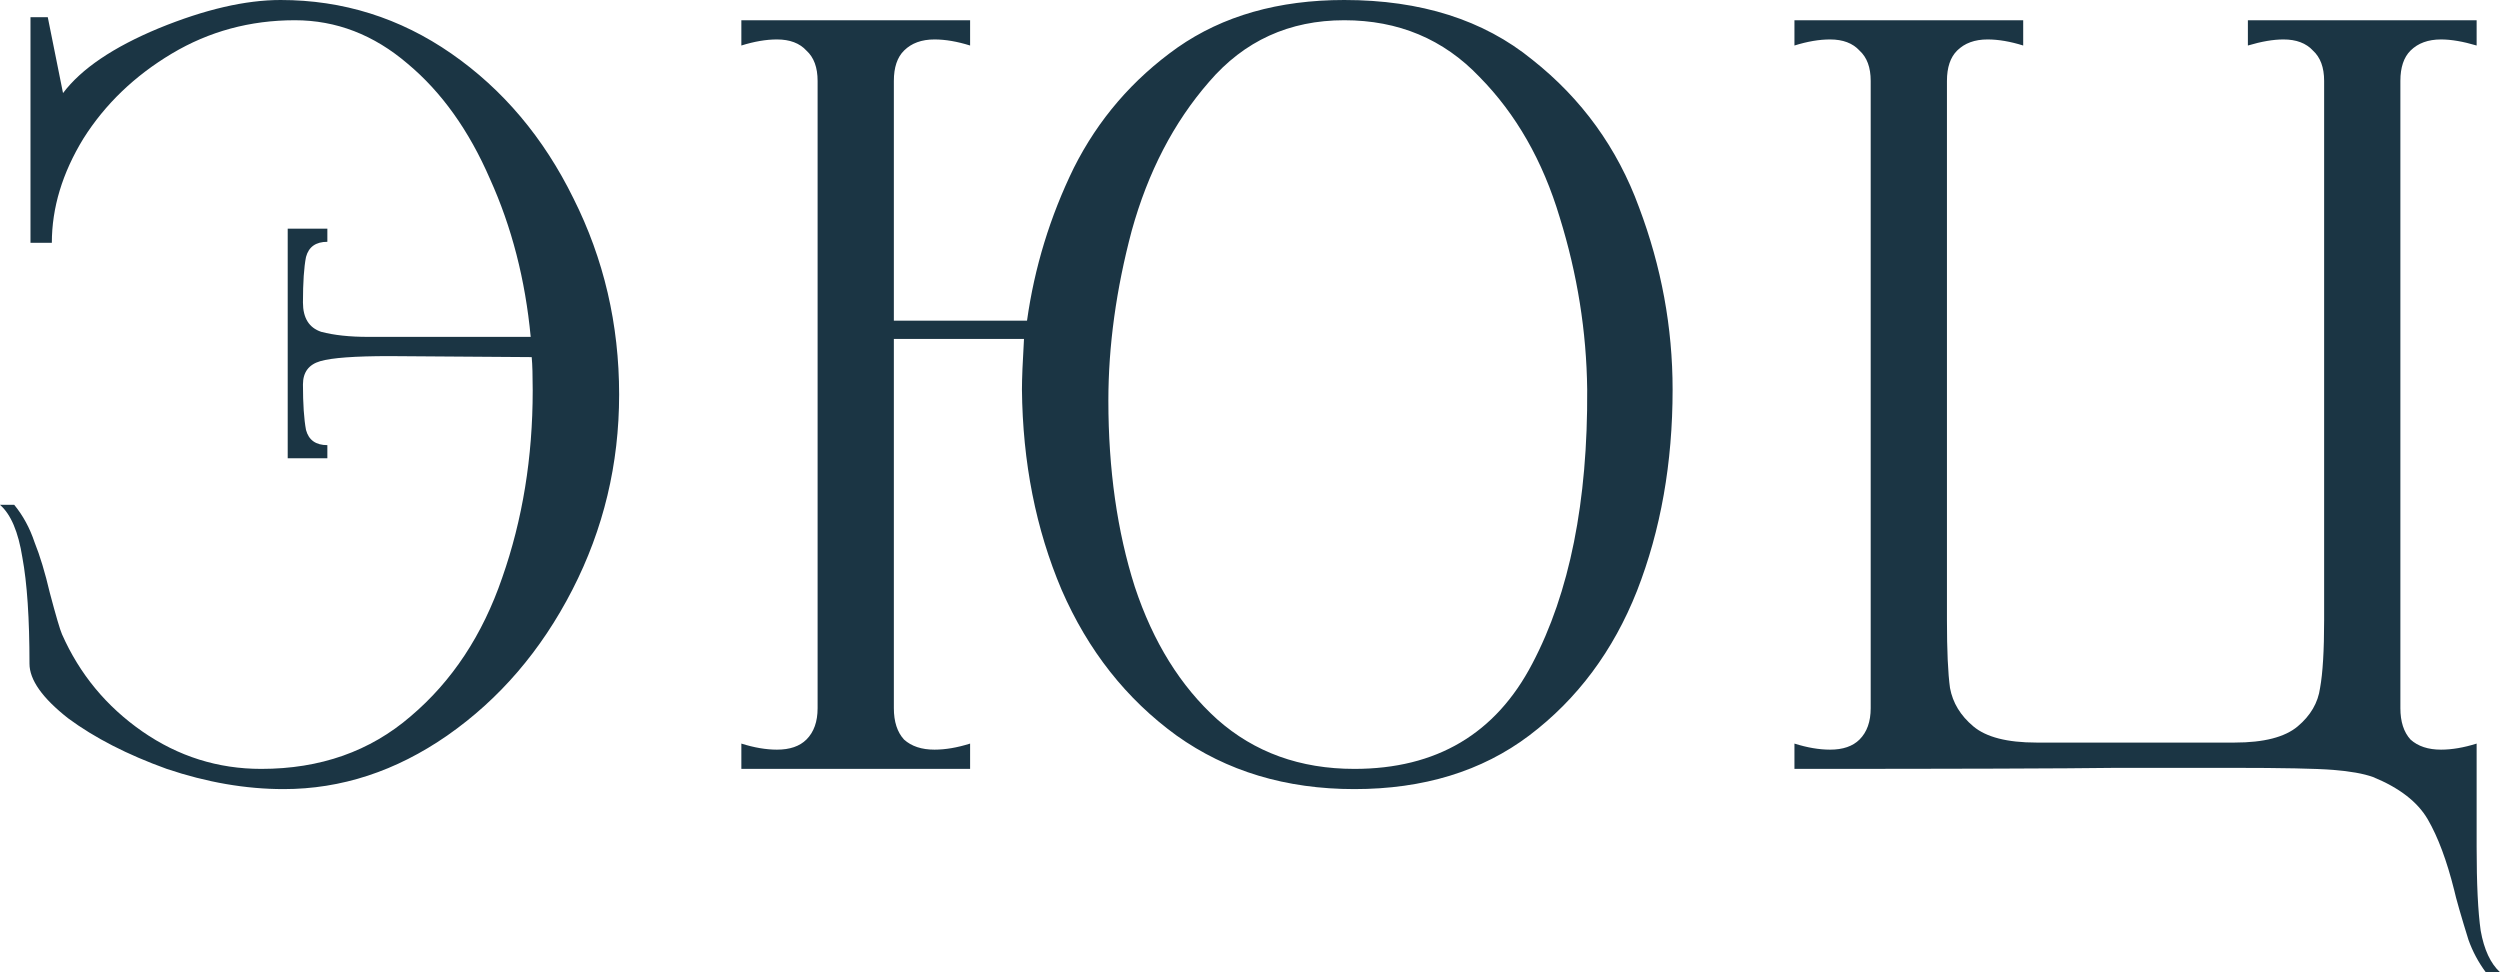 <svg width="72" height="28" viewBox="0 0 72 28" fill="none" xmlns="http://www.w3.org/2000/svg">
<g id="Logo">
<path d="M8.081 0C9.877 0 11.517 0.515 13 1.544C14.483 2.574 15.655 3.963 16.514 5.711C17.392 7.459 17.831 9.343 17.831 11.363C17.831 13.364 17.382 15.238 16.484 16.986C15.586 18.735 14.386 20.133 12.883 21.182C11.399 22.212 9.828 22.726 8.169 22.726C7.076 22.726 5.953 22.532 4.802 22.144C3.67 21.736 2.723 21.25 1.962 20.687C1.22 20.104 0.849 19.58 0.849 19.113C0.849 17.812 0.781 16.792 0.644 16.054C0.527 15.316 0.312 14.811 0 14.539H0.41C0.664 14.85 0.859 15.209 0.995 15.617C1.152 16.006 1.298 16.491 1.435 17.074C1.61 17.734 1.727 18.133 1.786 18.268C2.294 19.415 3.065 20.347 4.099 21.066C5.134 21.784 6.276 22.144 7.525 22.144C9.223 22.144 10.658 21.639 11.829 20.628C13.02 19.619 13.898 18.288 14.464 16.637C15.05 14.966 15.342 13.17 15.342 11.247C15.342 10.819 15.333 10.499 15.313 10.285L11.214 10.256C10.219 10.256 9.555 10.305 9.223 10.402C8.891 10.499 8.725 10.722 8.725 11.072C8.725 11.635 8.755 12.072 8.813 12.383C8.891 12.674 9.096 12.82 9.428 12.82V13.199H8.286V6.585H9.428V6.964C9.096 6.964 8.891 7.109 8.813 7.401C8.755 7.692 8.725 8.129 8.725 8.712C8.725 9.159 8.901 9.44 9.252 9.557C9.623 9.654 10.072 9.702 10.599 9.702H15.284C15.128 8.051 14.737 6.536 14.113 5.157C13.508 3.759 12.717 2.651 11.741 1.836C10.765 1 9.682 0.583 8.491 0.583C7.203 0.583 6.022 0.903 4.948 1.544C3.875 2.185 3.026 3.001 2.401 3.992C1.796 4.982 1.493 5.983 1.493 6.993H0.878V0.495H1.376L1.815 2.681C2.342 1.981 3.26 1.36 4.568 0.816C5.895 0.272 7.066 0 8.081 0Z" fill="#1B3544"/>
<path d="M38.714 0C40.919 0 42.725 0.573 44.13 1.719C45.555 2.846 46.58 4.264 47.205 5.973C47.849 7.682 48.171 9.43 48.171 11.217C48.171 13.335 47.829 15.267 47.146 17.016C46.463 18.744 45.428 20.133 44.042 21.182C42.676 22.212 40.997 22.726 39.006 22.726C37.035 22.726 35.327 22.212 33.883 21.182C32.438 20.133 31.335 18.735 30.574 16.986C29.832 15.238 29.452 13.315 29.432 11.217C29.432 10.907 29.452 10.421 29.491 9.761H25.743V20.395C25.743 20.784 25.84 21.085 26.036 21.299C26.25 21.493 26.543 21.59 26.914 21.59C27.226 21.59 27.568 21.532 27.939 21.415V22.144H21.351V21.415C21.722 21.532 22.063 21.59 22.376 21.59C22.747 21.59 23.03 21.493 23.225 21.299C23.44 21.085 23.547 20.784 23.547 20.395V2.331C23.547 1.942 23.44 1.651 23.225 1.457C23.03 1.243 22.747 1.136 22.376 1.136C22.063 1.136 21.722 1.195 21.351 1.311V0.583H27.939V1.311C27.568 1.195 27.226 1.136 26.914 1.136C26.543 1.136 26.25 1.243 26.036 1.457C25.84 1.651 25.743 1.942 25.743 2.331V9.236H29.578C29.793 7.702 30.242 6.235 30.925 4.837C31.628 3.438 32.623 2.282 33.912 1.369C35.22 0.456 36.82 0 38.714 0ZM39.006 22.144C41.368 22.144 43.076 21.134 44.13 19.113C45.204 17.074 45.731 14.442 45.711 11.217C45.692 9.547 45.428 7.896 44.921 6.264C44.433 4.633 43.662 3.283 42.608 2.214C41.573 1.127 40.275 0.583 38.714 0.583C37.133 0.583 35.834 1.175 34.819 2.36C33.804 3.525 33.063 4.953 32.594 6.643C32.145 8.333 31.921 9.965 31.921 11.538C31.921 13.519 32.175 15.306 32.682 16.899C33.209 18.492 34 19.764 35.054 20.716C36.127 21.668 37.445 22.144 39.006 22.144Z" fill="#1B3544"/>
<path d="M71.59 28C71.375 27.709 71.21 27.398 71.092 27.068C70.995 26.757 70.907 26.465 70.829 26.194C70.751 25.922 70.702 25.737 70.682 25.64C70.468 24.785 70.214 24.105 69.921 23.6C69.628 23.095 69.101 22.688 68.34 22.377C68.067 22.28 67.686 22.212 67.198 22.173C66.71 22.134 65.734 22.114 64.27 22.114H60.962C59.459 22.134 56.365 22.144 51.68 22.144V21.415C52.051 21.532 52.393 21.59 52.705 21.59C53.076 21.59 53.359 21.493 53.554 21.299C53.769 21.085 53.876 20.784 53.876 20.395V2.331C53.876 1.942 53.769 1.651 53.554 1.457C53.359 1.243 53.076 1.136 52.705 1.136C52.393 1.136 52.051 1.195 51.68 1.311V0.583H58.268V1.311C57.897 1.195 57.556 1.136 57.243 1.136C56.872 1.136 56.58 1.243 56.365 1.457C56.17 1.651 56.072 1.942 56.072 2.331V17.861C56.072 18.735 56.101 19.385 56.16 19.813C56.238 20.24 56.462 20.609 56.833 20.92C57.204 21.231 57.809 21.386 58.649 21.386H64.358C65.197 21.386 65.803 21.231 66.173 20.92C66.544 20.609 66.759 20.24 66.818 19.813C66.896 19.385 66.935 18.735 66.935 17.861V2.331C66.935 1.942 66.827 1.651 66.613 1.457C66.417 1.243 66.134 1.136 65.763 1.136C65.471 1.136 65.129 1.195 64.739 1.311V0.583H71.327V1.311C70.936 1.195 70.595 1.136 70.302 1.136C69.931 1.136 69.638 1.243 69.423 1.457C69.228 1.651 69.131 1.942 69.131 2.331V20.395C69.131 20.784 69.228 21.085 69.423 21.299C69.638 21.493 69.931 21.59 70.302 21.59C70.614 21.59 70.956 21.532 71.327 21.415V24.387C71.327 25.455 71.366 26.262 71.444 26.805C71.541 27.349 71.727 27.747 72 28H71.59Z" fill="#1B3544"/>
</g>
</svg>
